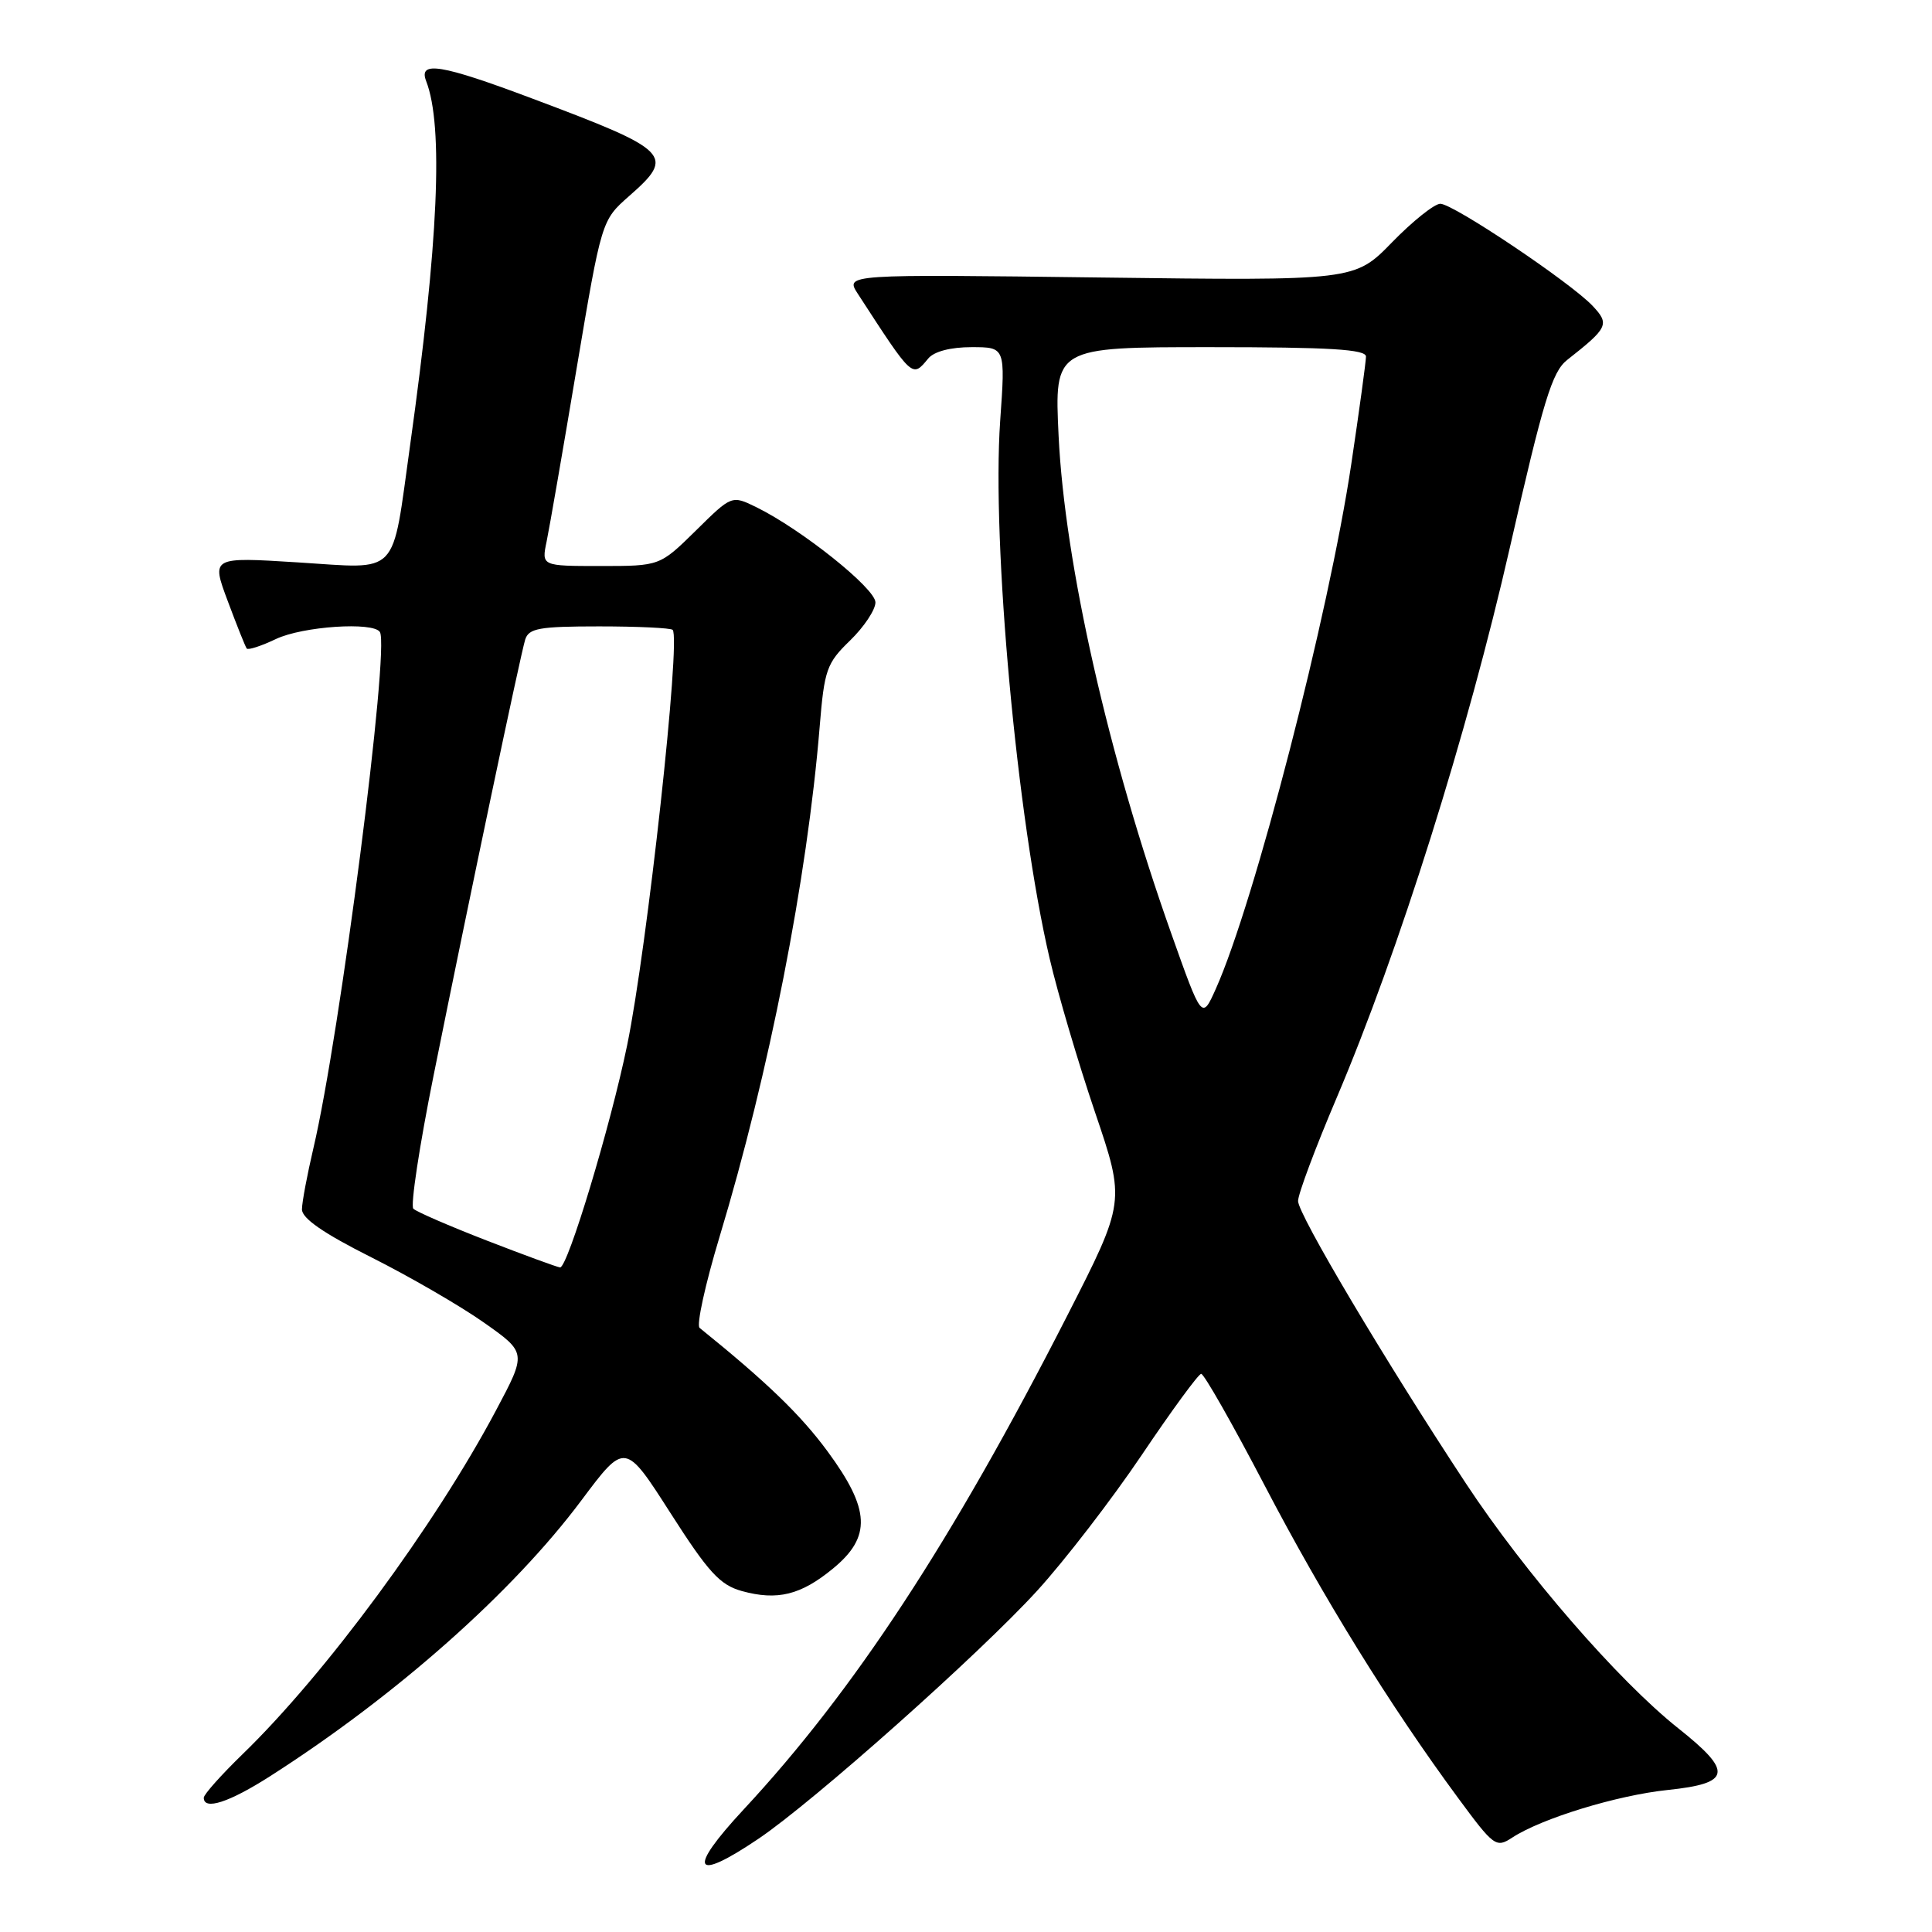<?xml version="1.0" encoding="UTF-8" standalone="no"?>
<!DOCTYPE svg PUBLIC "-//W3C//DTD SVG 1.1//EN" "http://www.w3.org/Graphics/SVG/1.1/DTD/svg11.dtd" >
<svg xmlns="http://www.w3.org/2000/svg" xmlns:xlink="http://www.w3.org/1999/xlink" version="1.1" viewBox="0 0 256 256">
 <g >
 <path fill="currentColor"
d=" M 100.51 243.64 C 107.83 238.70 129.76 219.18 137.43 210.78 C 141.08 206.78 147.32 198.68 151.29 192.79 C 155.25 186.90 158.80 182.06 159.16 182.04 C 159.53 182.02 163.29 188.64 167.53 196.75 C 175.33 211.70 184.19 226.01 193.19 238.22 C 197.95 244.68 198.24 244.89 200.38 243.49 C 204.26 240.95 214.27 237.88 220.99 237.18 C 229.41 236.30 229.67 234.79 222.37 229.00 C 214.45 222.71 202.07 208.44 194.24 196.56 C 183.57 180.37 172.00 160.91 172.00 159.14 C 172.00 158.23 174.29 152.10 177.10 145.50 C 185.38 126.01 194.46 97.16 200.07 72.53 C 204.50 53.07 205.66 49.27 207.65 47.70 C 213.08 43.43 213.31 42.96 211.04 40.54 C 208.12 37.44 192.56 27.00 190.85 27.00 C 190.07 27.00 187.19 29.30 184.46 32.10 C 179.50 37.20 179.50 37.20 145.75 36.77 C 111.99 36.34 111.99 36.34 113.66 38.92 C 120.99 50.21 120.85 50.09 123.00 47.50 C 123.77 46.57 125.96 46.00 128.73 46.00 C 133.22 46.00 133.22 46.00 132.53 55.75 C 131.40 71.93 134.76 108.53 139.08 127.00 C 140.17 131.68 142.88 140.84 145.09 147.36 C 149.12 159.23 149.12 159.23 141.40 174.36 C 126.19 204.16 113.18 224.02 98.55 239.75 C 91.00 247.87 91.83 249.50 100.51 243.64 Z  M 35.80 235.35 C 52.47 224.69 67.96 210.97 77.05 198.79 C 82.82 191.08 82.82 191.08 88.83 200.47 C 93.87 208.35 95.39 210.01 98.29 210.82 C 103.01 212.12 106.12 211.35 110.39 207.83 C 115.49 203.63 115.32 200.01 109.66 192.32 C 106.09 187.47 101.64 183.17 92.70 175.95 C 92.26 175.59 93.45 170.17 95.34 163.90 C 101.92 142.13 106.96 116.45 108.61 96.31 C 109.23 88.73 109.53 87.88 112.64 84.87 C 114.49 83.07 116.00 80.80 116.00 79.82 C 116.00 77.97 106.21 70.15 100.23 67.21 C 96.96 65.61 96.96 65.61 92.20 70.31 C 87.43 75.00 87.43 75.00 79.59 75.00 C 71.75 75.00 71.75 75.00 72.43 71.75 C 72.80 69.96 74.59 59.66 76.40 48.85 C 79.71 29.20 79.71 29.20 83.35 25.99 C 89.52 20.58 88.89 19.95 70.51 13.05 C 58.46 8.52 55.41 8.02 56.47 10.75 C 58.78 16.70 58.10 32.11 54.34 59.00 C 51.87 76.65 53.09 75.37 39.48 74.52 C 27.99 73.80 27.99 73.80 30.18 79.65 C 31.38 82.87 32.51 85.69 32.69 85.93 C 32.88 86.17 34.61 85.60 36.55 84.68 C 40.09 82.99 49.49 82.36 50.34 83.75 C 51.65 85.89 45.03 137.30 41.53 152.13 C 40.71 155.63 40.02 159.28 40.01 160.24 C 40.00 161.44 42.87 163.42 49.22 166.61 C 54.29 169.16 60.99 173.04 64.11 175.24 C 69.79 179.24 69.79 179.24 65.73 186.87 C 57.64 202.11 43.10 221.83 32.12 232.46 C 29.31 235.19 27.00 237.78 27.00 238.21 C 27.00 239.92 30.36 238.83 35.80 235.35 Z  M 155.19 123.67 C 146.87 100.23 141.08 74.67 140.27 57.75 C 139.71 46.00 139.71 46.00 160.35 46.00 C 176.21 46.00 181.00 46.29 181.00 47.25 C 180.99 47.94 180.12 54.35 179.05 61.50 C 176.08 81.39 166.21 119.62 161.10 131.03 C 159.26 135.14 159.26 135.14 155.19 123.67 Z  M 64.50 164.38 C 59.55 162.46 55.17 160.56 54.77 160.16 C 54.37 159.76 55.58 151.80 57.46 142.47 C 62.23 118.77 68.95 86.84 69.59 84.75 C 70.06 83.25 71.45 83.00 79.40 83.00 C 84.50 83.00 88.88 83.21 89.13 83.46 C 90.25 84.58 85.75 125.61 83.10 138.50 C 80.90 149.19 75.21 168.03 74.21 167.94 C 73.82 167.90 69.45 166.30 64.50 164.38 Z "/>
</g>
</svg>